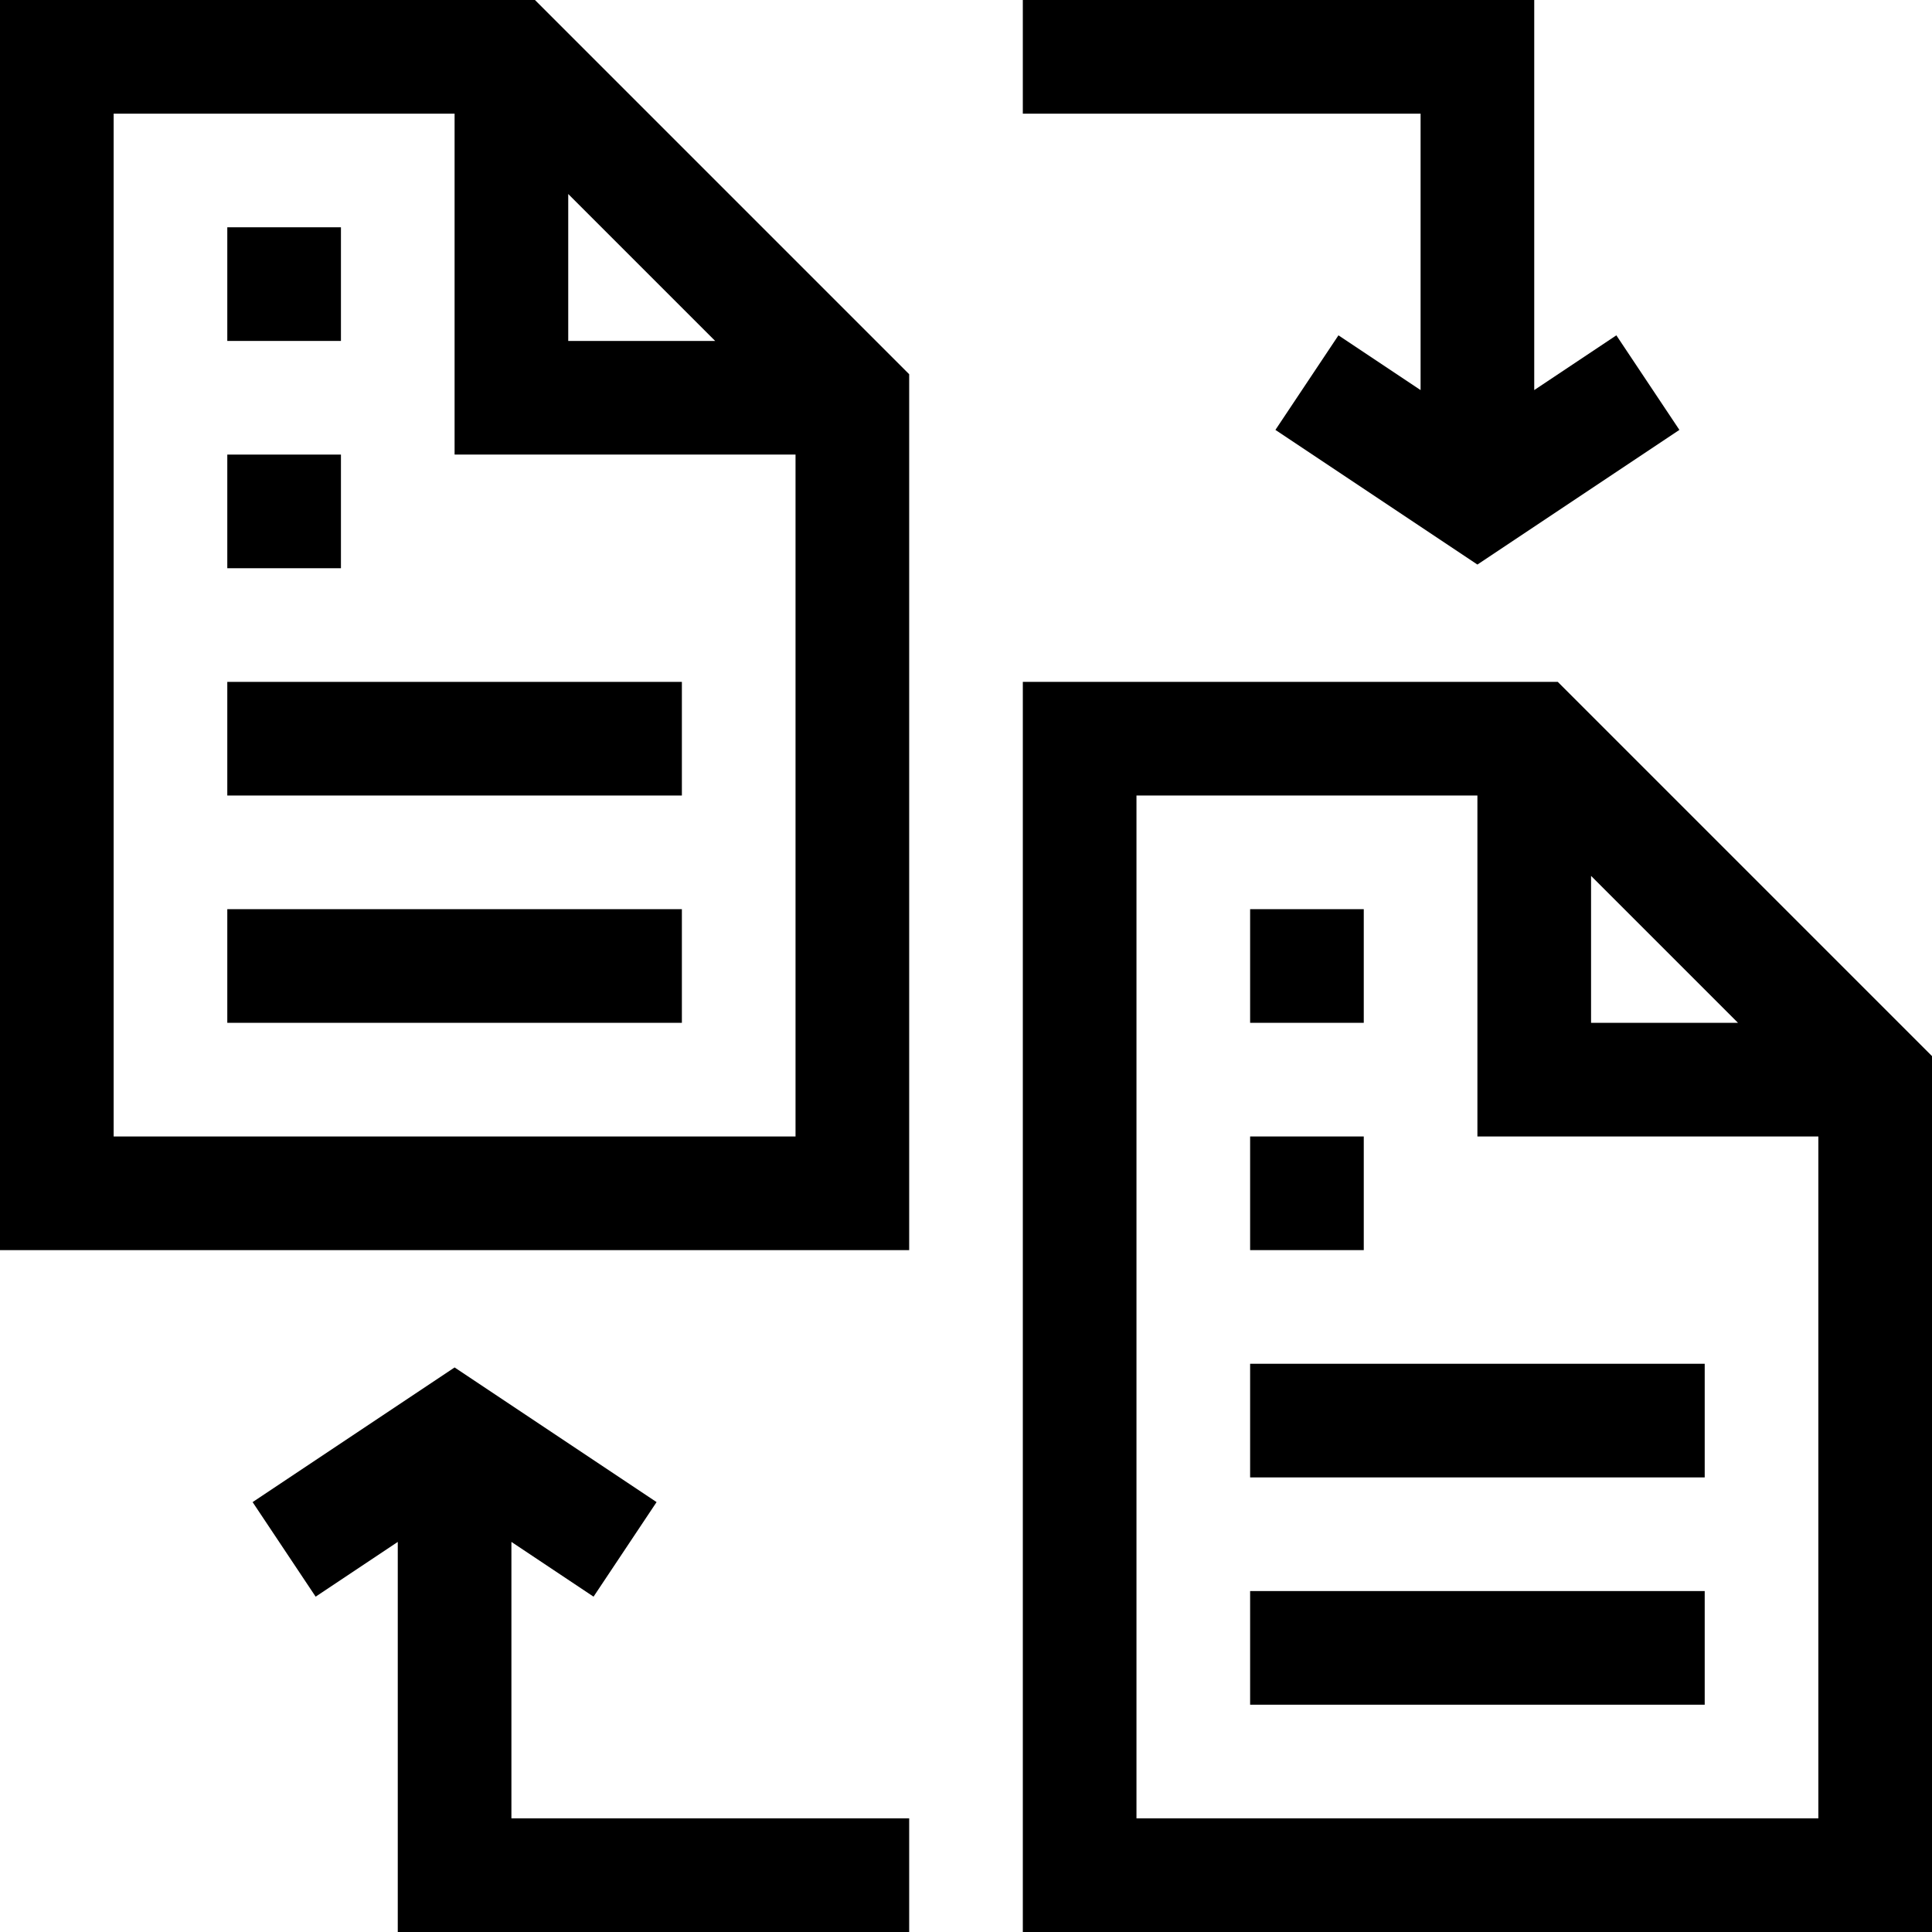 <?xml version="1.0" encoding="UTF-8"?> <svg xmlns="http://www.w3.org/2000/svg" id="Layer_1" height="512" viewBox="0 0 510 510" width="512"> <g> <path d="m0 0v330h240v-231.213l-98.787-98.787zm150 51.213 38.787 38.787h-38.787zm-120 248.787v-270h90v90h90v180z"></path> <path d="m411.213 180h-141.213v330h240v-231.213zm8.787 51.213 38.787 38.787h-38.787zm-120 248.787v-270h90v90h90v180z"></path> <path d="m60 60h30v30h-30z"></path> <path d="m60 120h30v30h-30z"></path> <path d="m60 180h120v30h-120z"></path> <path d="m60 240h120v30h-120z"></path> <path d="m330 240h30v30h-30z"></path> <path d="m330 300h30v30h-30z"></path> <path d="m330 360h120v30h-120z"></path> <path d="m330 420h120v30h-120z"></path> <path d="m135 407.028 21.68 14.453 16.64-24.962-53.32-35.547-53.32 35.547 16.64 24.962 21.68-14.453v102.972h135v-30h-105z"></path> <path d="m375 102.972-21.68-14.453-16.64 24.962 53.32 35.547 53.32-35.547-16.64-24.962-21.68 14.453v-102.972h-135v30h105z"></path> </g> </svg> 